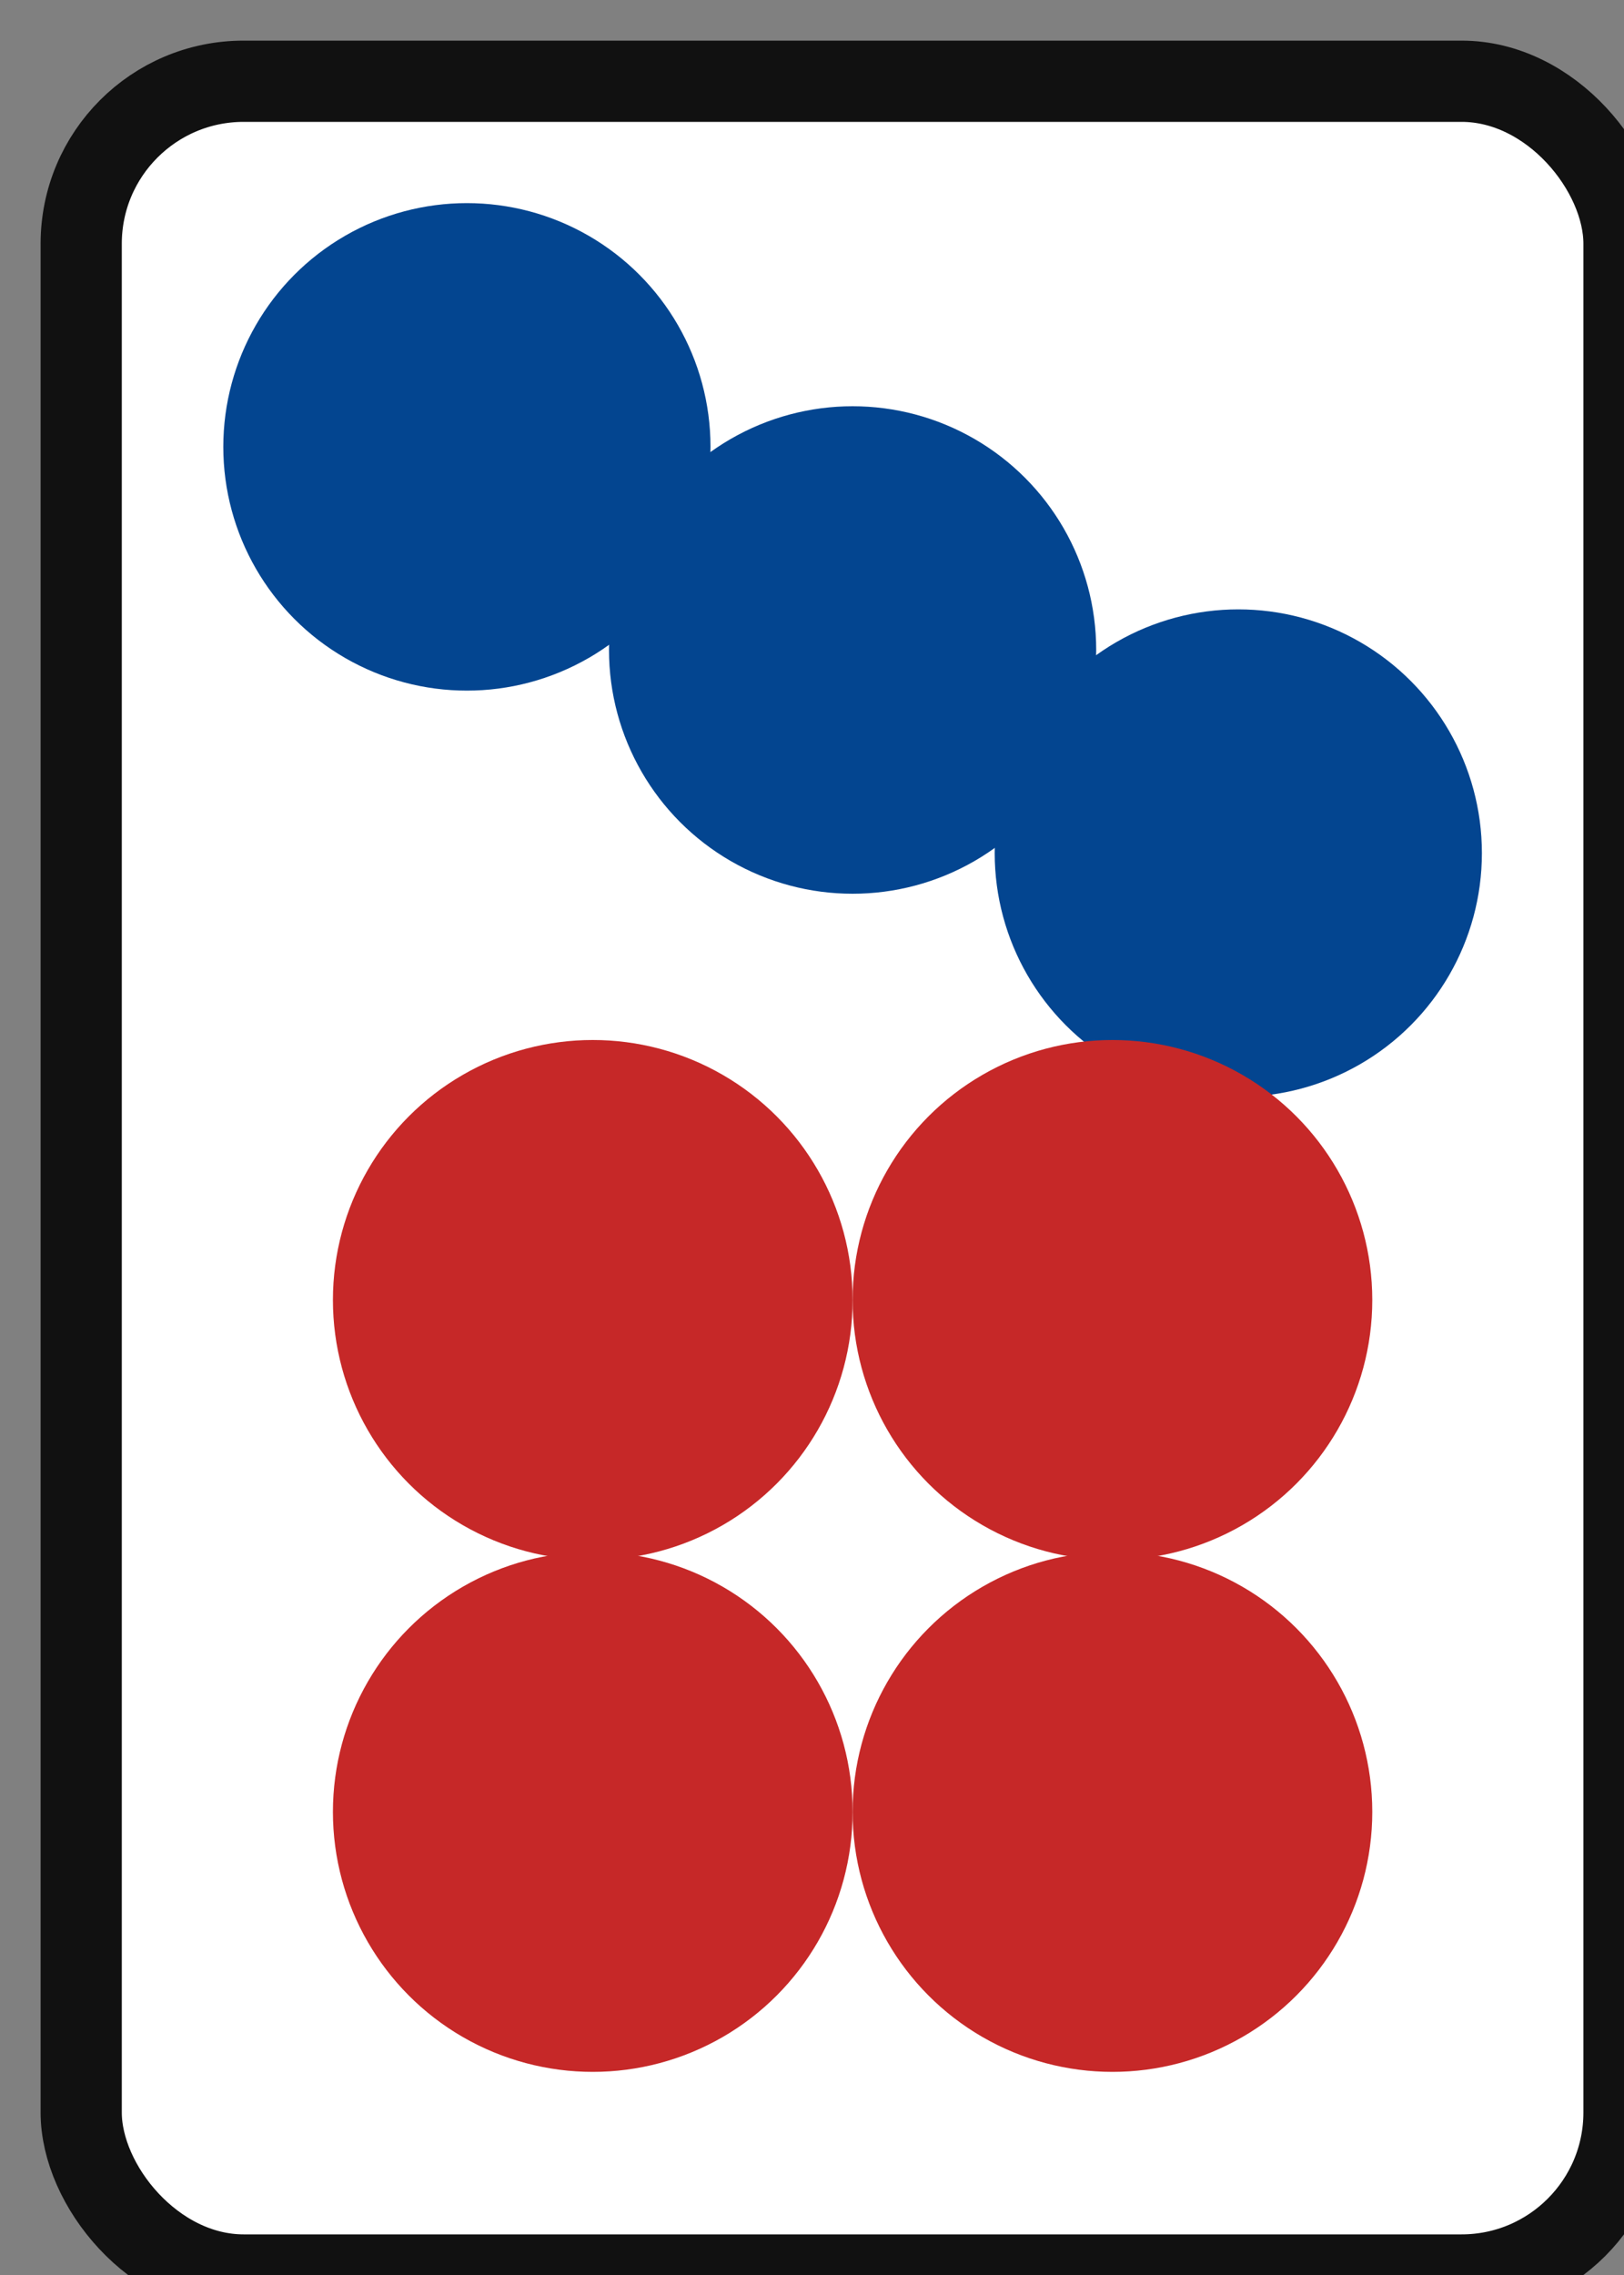 <svg xmlns='http://www.w3.org/2000/svg' viewBox='0 0 20 28'>
  <rect x="0" y="0" width="20" height="28" fill="#808080" stroke="none"/>
  <rect x='1' y='1' width='19' height='27' rx='2' ry='2' fill='#FFFFFF' stroke='#111111' stroke-width='1'/>
  <circle cx='5.75'  cy='5.5'  r='3' fill='#034590'/>
  <circle cx='10.5'  cy='8' r='3' fill='#034590'/>
  <circle cx='15.25' cy='10.5' r='3' fill='#034590'/>
  <circle cx='7.3'  cy='16'  r='3.2' fill='#C62828'/>
  <circle cx='13.7' cy='16'  r='3.2' fill='#C62828'/>
  <circle cx='7.3'  cy='22.3' r='3.2' fill='#C62828'/>
  <circle cx='13.7' cy='22.3' r='3.2' fill='#C62828'/>
</svg>
